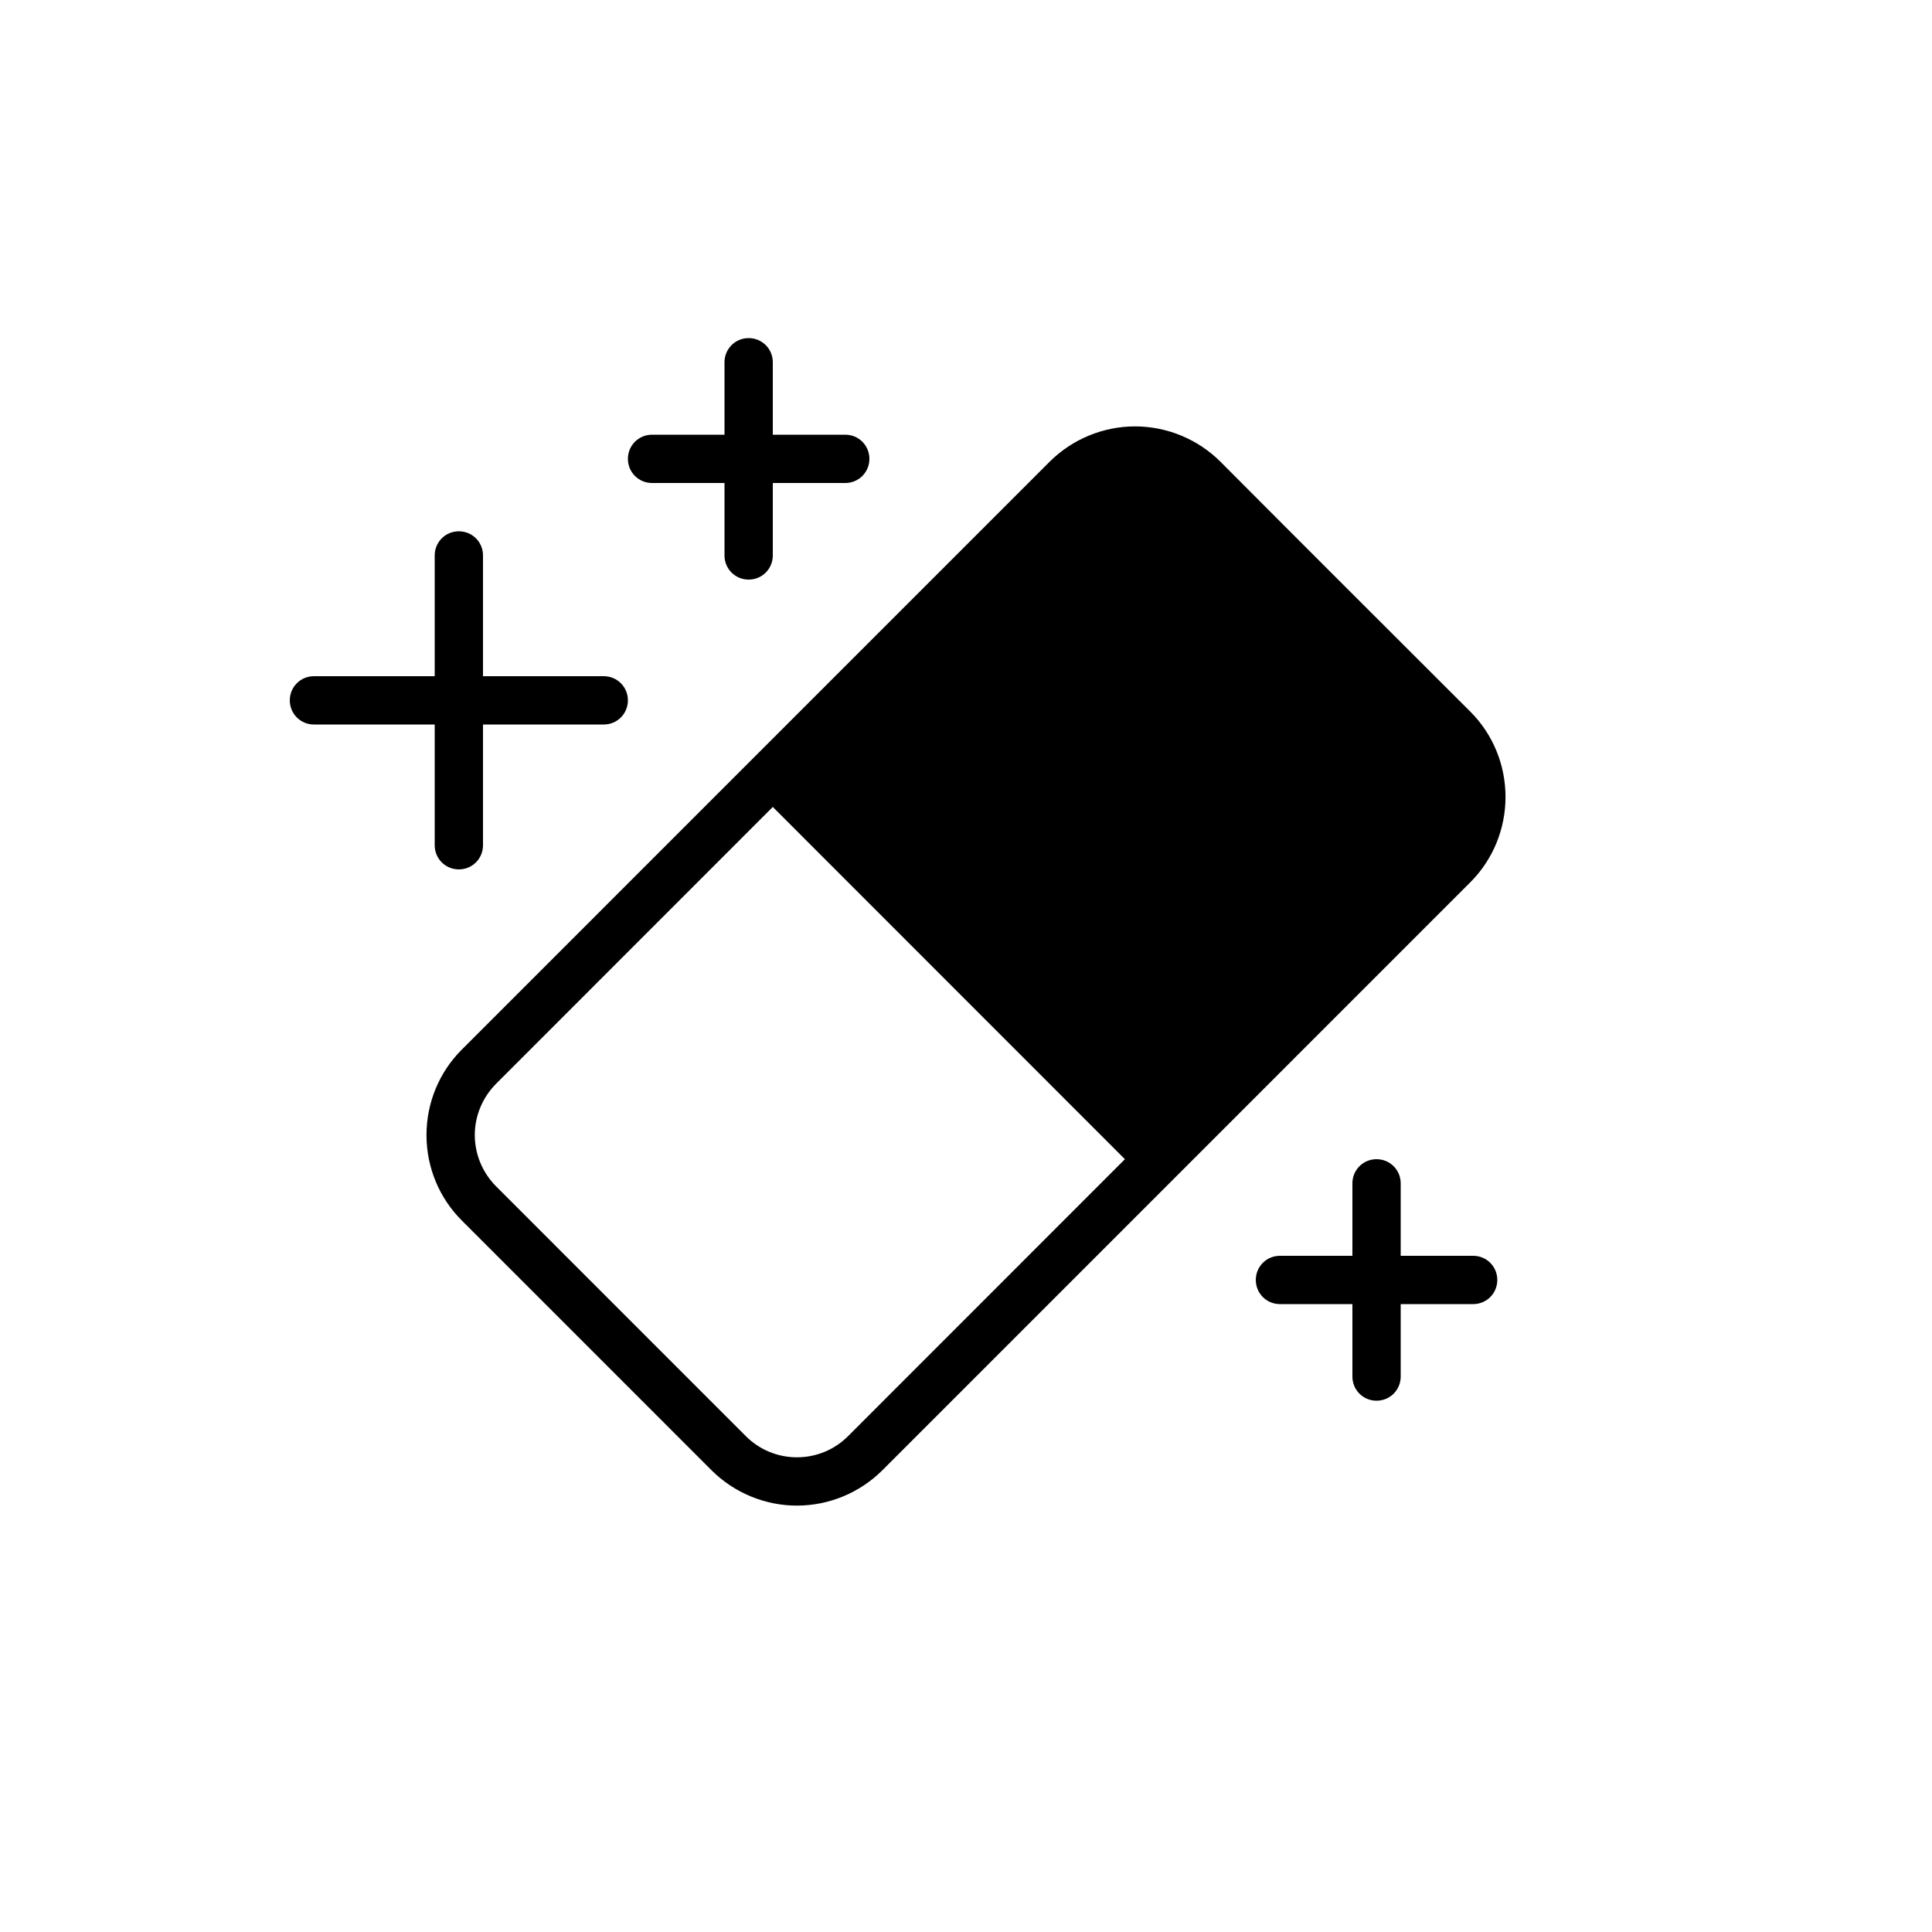 <?xml version="1.0" encoding="UTF-8" standalone="no"?>
<!DOCTYPE svg PUBLIC "-//W3C//DTD SVG 1.1//EN" "http://www.w3.org/Graphics/SVG/1.1/DTD/svg11.dtd">
<svg width="100%" height="100%" viewBox="0 0 40 40" version="1.1" xmlns="http://www.w3.org/2000/svg" xmlns:xlink="http://www.w3.org/1999/xlink" xml:space="preserve" style="fill-rule:evenodd;clip-rule:evenodd;stroke-linejoin:round;stroke-miterlimit:2;">
    <g transform="matrix(1,0,0,1,-3643.14,-257.25)">
        <g id="Artboard1" transform="matrix(1,0,0,1,3643.14,257.25)">
            <rect x="0" y="0" width="40" height="40" style="fill:none;"/>
            <g transform="matrix(1,0,0,1,-3643.14,-257.25)">
                <path d="M3652.7,278.982L3664.87,266.811C3665.34,266.342 3665.98,266.078 3666.64,266.078C3667.3,266.078 3667.94,266.342 3668.41,266.811C3669.86,268.268 3672.12,270.525 3673.58,271.982C3674.05,272.451 3674.31,273.087 3674.31,273.75C3674.31,274.413 3674.05,275.049 3673.58,275.518L3661.41,287.689C3660.94,288.158 3660.3,288.422 3659.64,288.422C3658.98,288.422 3658.34,288.158 3657.87,287.689C3656.41,286.232 3654.16,283.975 3652.7,282.518C3652.23,282.049 3651.97,281.413 3651.97,280.75C3651.97,280.087 3652.23,279.451 3652.7,278.982ZM3659.14,273.957L3666.43,281.25L3660.7,286.982C3660.42,287.264 3660.04,287.422 3659.64,287.422C3659.24,287.422 3658.86,287.264 3658.58,286.982L3653.41,281.811C3653.13,281.529 3652.97,281.148 3652.97,280.75C3652.97,280.352 3653.13,279.971 3653.41,279.689L3659.14,273.957ZM3671.14,283.25L3669.64,283.25C3669.36,283.25 3669.14,283.474 3669.14,283.75C3669.14,284.026 3669.36,284.25 3669.64,284.25L3671.14,284.25L3671.14,285.75C3671.14,286.026 3671.36,286.25 3671.64,286.25C3671.92,286.25 3672.14,286.026 3672.14,285.75L3672.14,284.25L3673.64,284.25C3673.92,284.25 3674.14,284.026 3674.14,283.75C3674.14,283.474 3673.92,283.25 3673.64,283.25L3672.14,283.25L3672.14,281.75C3672.14,281.474 3671.92,281.25 3671.64,281.25C3671.36,281.25 3671.14,281.474 3671.14,281.75L3671.14,283.25ZM3652.14,271.25L3649.64,271.25C3649.36,271.25 3649.14,271.474 3649.14,271.75C3649.14,272.026 3649.36,272.25 3649.64,272.25L3652.14,272.25L3652.14,274.75C3652.14,275.026 3652.36,275.25 3652.64,275.25C3652.92,275.25 3653.14,275.026 3653.14,274.75L3653.14,272.25L3655.64,272.25C3655.92,272.25 3656.14,272.026 3656.14,271.75C3656.14,271.474 3655.92,271.25 3655.64,271.25L3653.14,271.25L3653.14,268.75C3653.14,268.474 3652.92,268.25 3652.64,268.25C3652.36,268.25 3652.14,268.474 3652.14,268.75L3652.14,271.25ZM3658.14,266.25L3656.64,266.25C3656.36,266.25 3656.14,266.474 3656.14,266.75C3656.14,267.026 3656.36,267.25 3656.64,267.25L3658.14,267.25L3658.14,268.75C3658.14,269.026 3658.36,269.25 3658.64,269.25C3658.92,269.25 3659.14,269.026 3659.14,268.75L3659.14,267.25L3660.64,267.25C3660.92,267.25 3661.14,267.026 3661.14,266.75C3661.14,266.474 3660.92,266.25 3660.64,266.25L3659.14,266.25L3659.14,264.75C3659.14,264.474 3658.92,264.25 3658.64,264.25C3658.36,264.25 3658.14,264.474 3658.14,264.75L3658.14,266.25Z"/>
            </g>
        </g>
    </g>
</svg>

